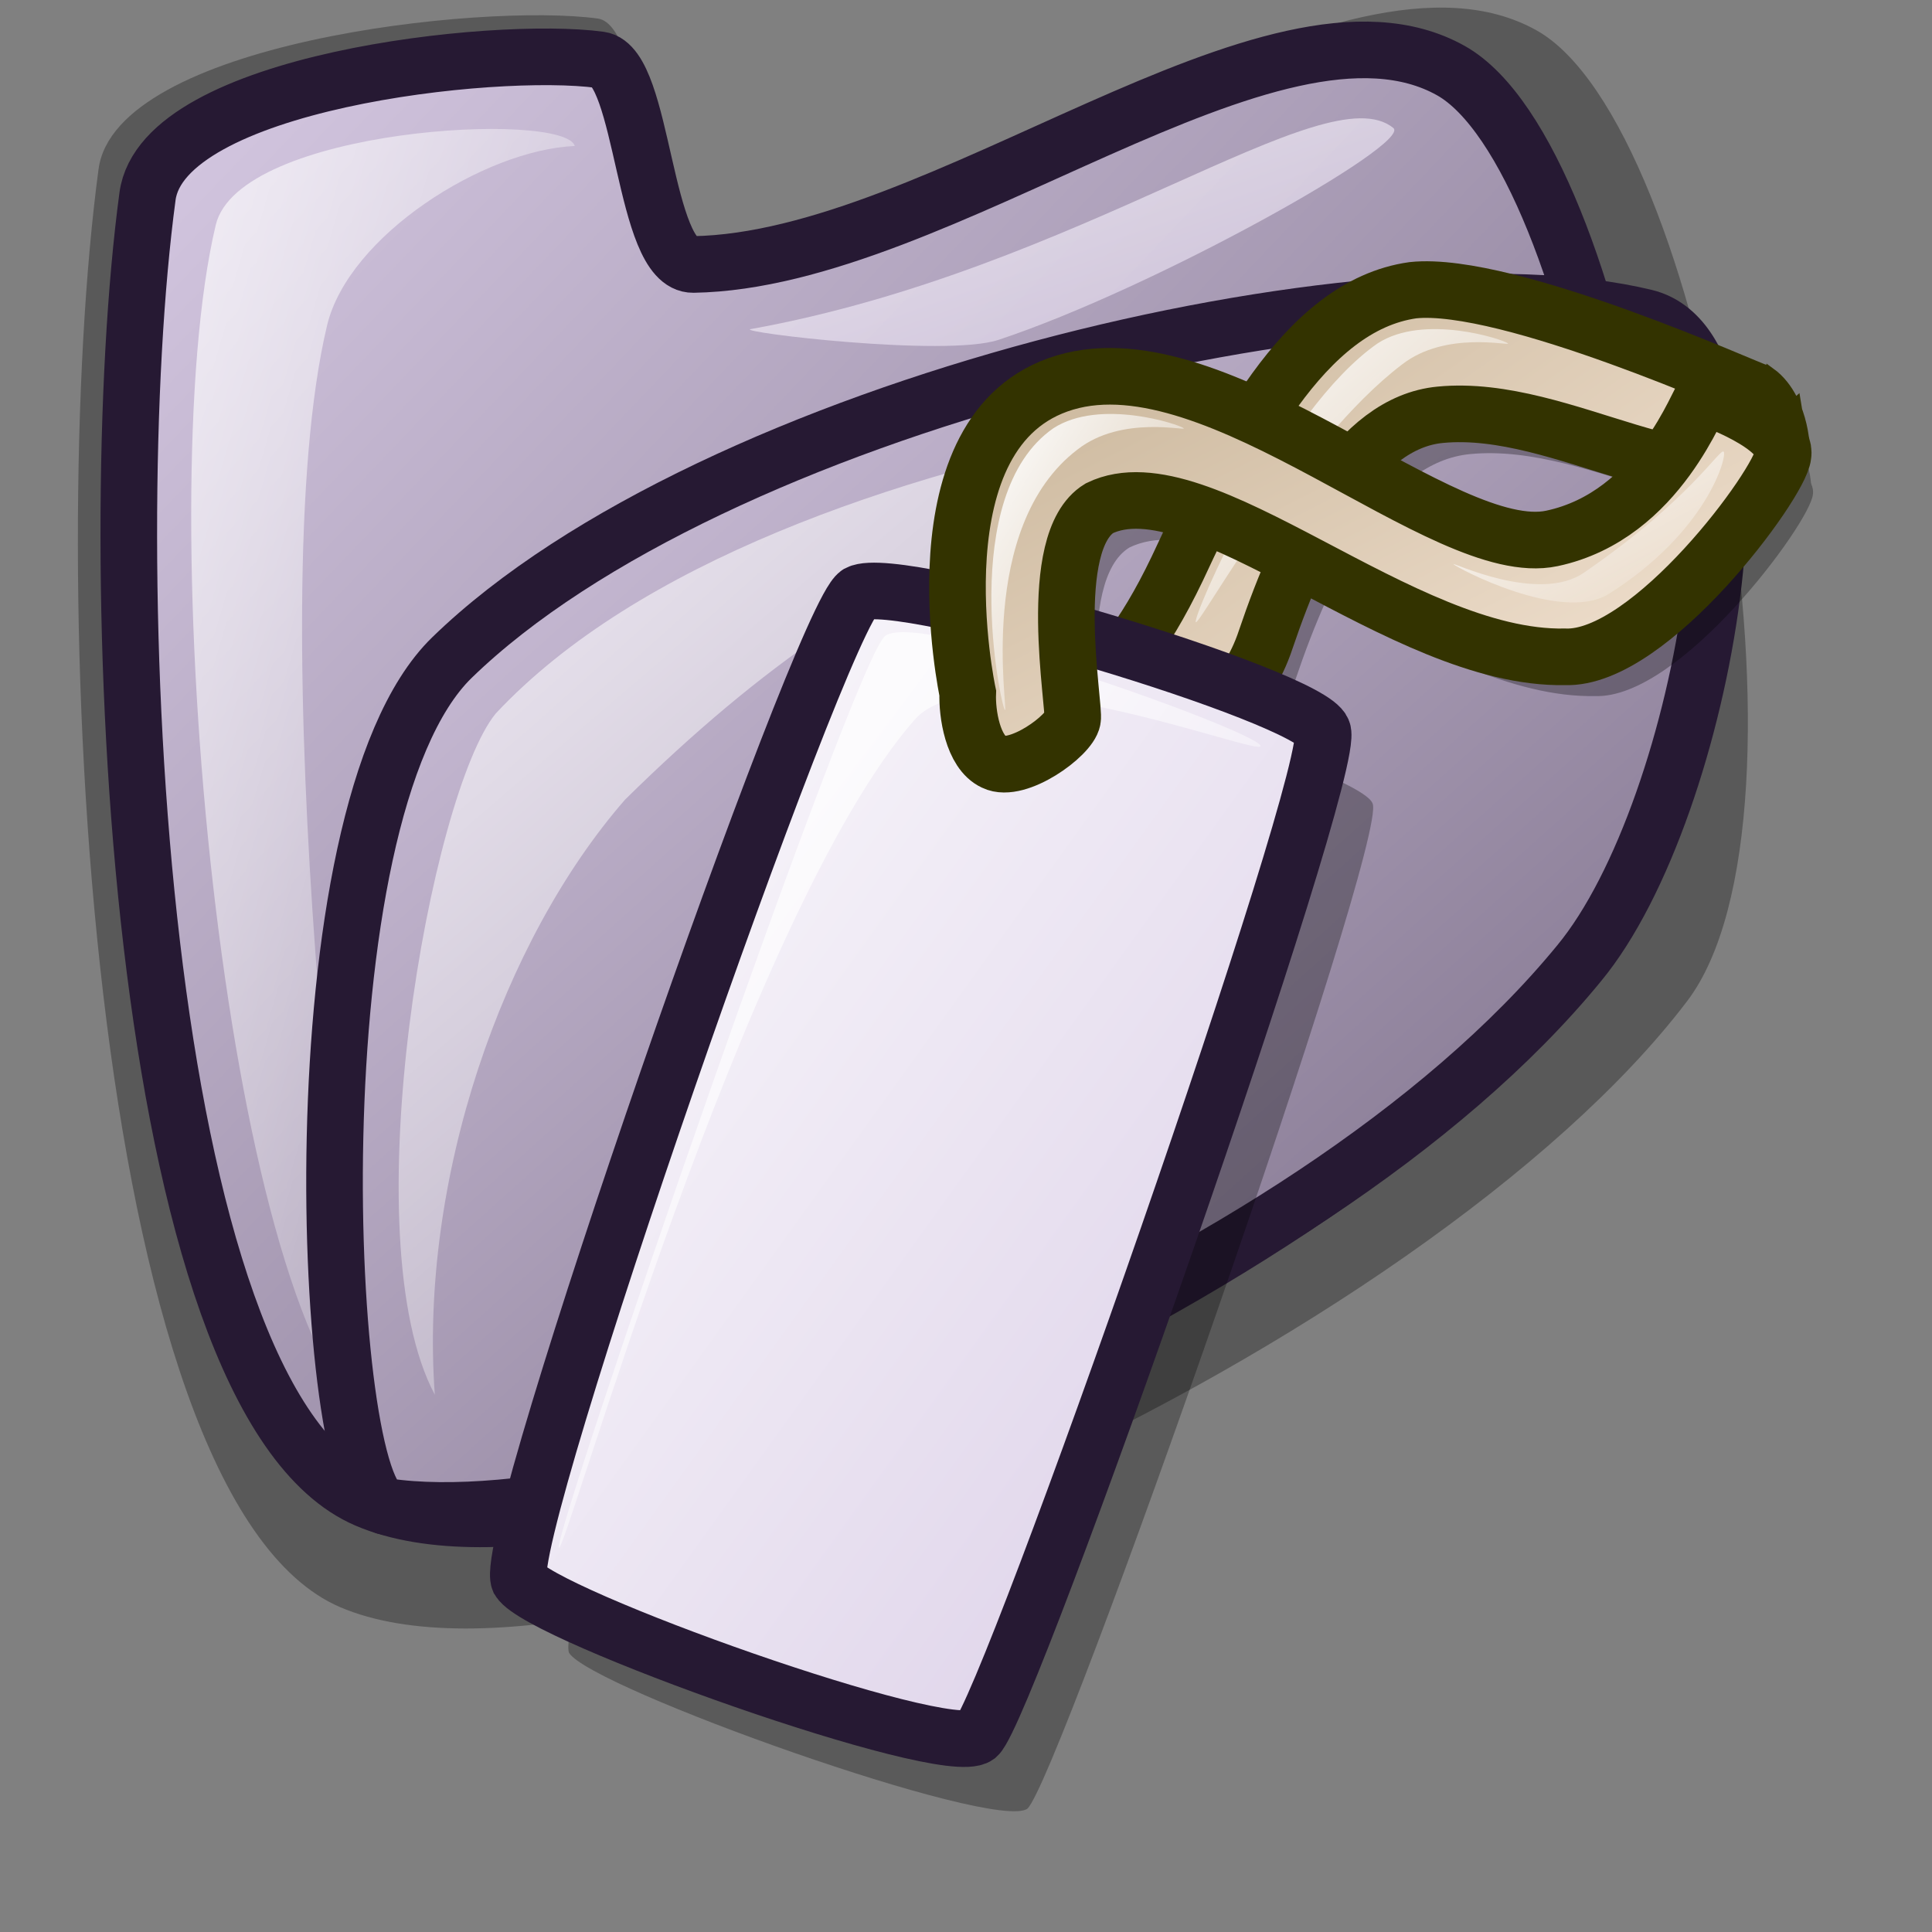 <?xml version="1.0" encoding="UTF-8" standalone="no"?>
<!-- Created with Inkscape (http://www.inkscape.org/) -->
<svg
   xmlns:dc="http://purl.org/dc/elements/1.1/"
   xmlns:cc="http://web.resource.org/cc/"
   xmlns:rdf="http://www.w3.org/1999/02/22-rdf-syntax-ns#"
   xmlns:svg="http://www.w3.org/2000/svg"
   xmlns="http://www.w3.org/2000/svg"
   xmlns:xlink="http://www.w3.org/1999/xlink"
   xmlns:sodipodi="http://inkscape.sourceforge.net/DTD/sodipodi-0.dtd"
   xmlns:inkscape="http://www.inkscape.org/namespaces/inkscape"
   id="svg1"
   sodipodi:version="0.32"
   inkscape:version="0.42"
   width="48pt"
   height="48pt"
   sodipodi:docbase="/home/jakob/dev/lila/lila-theme/trunk/lila/kde/scalable/actions"
   sodipodi:docname="bookmarks_folder.svg">
  <rect width="100%" height="100%" fill="#808080" stroke="none"/>
  <defs
     id="defs3">
    <linearGradient
       id="linearGradient781">
      <stop
         style="stop-color:#d9cce6;stop-opacity:1;"
         offset="0"
         id="stop782" />
      <stop
         style="stop-color:#73667f;stop-opacity:1;"
         offset="1"
         id="stop783" />
    </linearGradient>
    <linearGradient
       id="linearGradient599">
      <stop
         style="stop-color:#ffffff;stop-opacity:1;"
         offset="0"
         id="stop600" />
      <stop
         style="stop-color:#d9cce6;stop-opacity:1;"
         offset="1"
         id="stop601" />
    </linearGradient>
    <linearGradient
       id="linearGradient584">
      <stop
         style="stop-color:#ffffff;stop-opacity:1;"
         offset="0"
         id="stop585" />
      <stop
         style="stop-color:#ffffff;stop-opacity:0;"
         offset="1"
         id="stop586" />
    </linearGradient>
    <linearGradient
       id="linearGradient578">
      <stop
         style="stop-color:#c7b397;stop-opacity:1;"
         offset="0"
         id="stop579" />
      <stop
         style="stop-color:#faebdc;stop-opacity:1;"
         offset="1"
         id="stop580" />
    </linearGradient>
    <linearGradient
       xlink:href="#linearGradient584"
       id="linearGradient581"
       x1="11.232"
       y1="13.089"
       x2="39.941"
       y2="41.475"
       gradientTransform="matrix(0.793,0,0,1.035,9.598,7.393)"
       gradientUnits="userSpaceOnUse" />
    <linearGradient
       xlink:href="#linearGradient599"
       id="linearGradient583"
       x1="8.777"
       y1="10.568"
       x2="44.998"
       y2="47.025"
       gradientTransform="matrix(0.766,0,0,1.072,9.598,7.393)"
       gradientUnits="userSpaceOnUse" />
    <linearGradient
       xlink:href="#linearGradient578"
       id="linearGradient860"
       x1="21.453"
       y1="1.78"
       x2="46"
       y2="25.944"
       gradientTransform="matrix(1.083,0,0,0.758,9.598,7.393)"
       gradientUnits="userSpaceOnUse" />
    <linearGradient
       xlink:href="#linearGradient578"
       id="linearGradient861"
       x1="16.609"
       y1="6.585"
       x2="39.218"
       y2="28.739"
       gradientTransform="matrix(1.281,0,0,0.641,9.598,7.393)"
       gradientUnits="userSpaceOnUse" />
    <linearGradient
       xlink:href="#linearGradient584"
       id="linearGradient862"
       x1="13.046"
       y1="63.816"
       x2="15.262"
       y2="65.873"
       gradientTransform="matrix(1.699,0,0,0.483,9.598,7.393)"
       gradientUnits="userSpaceOnUse" />
    <radialGradient
       xlink:href="#linearGradient578"
       id="radialGradient595"
       cx="0.338"
       cy="0.344"
       r="0.665"
       fx="0.331"
       fy="0.336" />
    <linearGradient
       xlink:href="#linearGradient584"
       id="linearGradient779"
       x1="13.545"
       y1="37.45"
       x2="19.432"
       y2="43.375"
       gradientTransform="matrix(1.179,0,0,0.697,9.598,7.393)"
       gradientUnits="userSpaceOnUse" />
    <linearGradient
       xlink:href="#linearGradient584"
       id="linearGradient780"
       x1="33.082"
       y1="21.841"
       x2="35.774"
       y2="24.423"
       gradientTransform="matrix(0.564,0,0,1.455,9.598,7.393)"
       gradientUnits="userSpaceOnUse" />
    <linearGradient
       xlink:href="#linearGradient781"
       id="linearGradient784"
       x1="16.031"
       y1="27.518"
       x2="29.292"
       y2="40.629"
       gradientTransform="matrix(0.913,0,0,0.899,9.598,7.393)"
       gradientUnits="userSpaceOnUse" />
    <linearGradient
       xlink:href="#linearGradient584"
       id="linearGradient786"
       x1="32.077"
       y1="3.997"
       x2="42.748"
       y2="14.885"
       gradientTransform="matrix(0.936,0,0,0.878,9.598,7.393)"
       gradientUnits="userSpaceOnUse" />
    <linearGradient
       y2="0.992"
       x2="1"
       y1="0.008"
       x1="-0"
       id="linearGradient1497"
       xlink:href="#linearGradient578" />
    <linearGradient
       y2="0.977"
       x2="0.986"
       y1="0.023"
       x1="0"
       id="linearGradient1495"
       xlink:href="#linearGradient578" />
    <linearGradient
       y2="0.977"
       x2="0.975"
       y1="0.031"
       x1="-0.025"
       id="linearGradient1493"
       xlink:href="#linearGradient584" />
    <linearGradient
       y2="0.969"
       x2="1.015"
       y1="0.01"
       x1="0.011"
       id="linearGradient1491"
       xlink:href="#linearGradient584" />
    <linearGradient
       y2="1"
       x2="0.979"
       y1="0.008"
       x1="-0.007"
       id="linearGradient1489"
       xlink:href="#linearGradient584" />
    <linearGradient
       id="linearGradient1483">
      <stop
         id="stop1485"
         offset="0"
         style="stop-color:#d9cce6;stop-opacity:1;" />
      <stop
         id="stop1487"
         offset="1"
         style="stop-color:#73667f;stop-opacity:1;" />
    </linearGradient>
    <linearGradient
       id="linearGradient1477">
      <stop
         id="stop1479"
         offset="0"
         style="stop-color:#ffffff;stop-opacity:1;" />
      <stop
         id="stop1481"
         offset="1"
         style="stop-color:#ffffff;stop-opacity:0;" />
    </linearGradient>
    <linearGradient
       inkscape:collect="always"
       xlink:href="#linearGradient1483"
       id="linearGradient2269"
       gradientUnits="userSpaceOnUse"
       gradientTransform="matrix(1.014,0,0,0.986,2.722413e-3,1.186500e-3)"
       x1="3.279"
       y1="4.158"
       x2="54.375"
       y2="51.581" />
    <linearGradient
       inkscape:collect="always"
       xlink:href="#linearGradient1477"
       id="linearGradient2271"
       gradientUnits="userSpaceOnUse"
       gradientTransform="matrix(0.544,0,0,1.838,2.722413e-3,1.186500e-3)"
       x1="11.634"
       y1="4.166"
       x2="34.612"
       y2="26.786" />
    <linearGradient
       inkscape:collect="always"
       xlink:href="#linearGradient599"
       id="linearGradient2273"
       gradientUnits="userSpaceOnUse"
       gradientTransform="matrix(1.682,0,0,0.594,2.722413e-3,1.186500e-3)"
       x1="14.763"
       y1="12.286"
       x2="27.173"
       y2="24.776" />
    <linearGradient
       inkscape:collect="always"
       xlink:href="#linearGradient781"
       id="linearGradient2275"
       gradientUnits="userSpaceOnUse"
       gradientTransform="matrix(1.067,0,0,0.937,2.722413e-3,1.186500e-3)"
       x1="9.503"
       y1="13.286"
       x2="54.072"
       y2="56.961" />
    <linearGradient
       inkscape:collect="always"
       xlink:href="#linearGradient584"
       id="linearGradient2277"
       gradientUnits="userSpaceOnUse"
       gradientTransform="matrix(1.088,0,0,0.919,2.722413e-3,1.186500e-3)"
       x1="12.139"
       y1="17.618"
       x2="47.72"
       y2="52.798" />
    <linearGradient
       inkscape:collect="always"
       xlink:href="#linearGradient584"
       id="linearGradient2279"
       x1="31.77"
       y1="11.172"
       x2="38.899"
       y2="18.447"
       gradientTransform="matrix(1.213,0,0,0.677,9.598,7.393)"
       gradientUnits="userSpaceOnUse" />
    <linearGradient
       inkscape:collect="always"
       xlink:href="#linearGradient584"
       id="linearGradient2281"
       x1="31.814"
       y1="5.621"
       x2="40.233"
       y2="14.212"
       gradientTransform="matrix(0.731,0,0,1.124,9.598,7.393)"
       gradientUnits="userSpaceOnUse" />
  </defs>
  <sodipodi:namedview
     id="base"
     pagecolor="#ffffff"
     bordercolor="#666666"
     borderopacity="1.0"
     inkscape:pageopacity="0.0"
     inkscape:pageshadow="2"
     inkscape:zoom="7.9794719"
     inkscape:cx="24.646785"
     inkscape:cy="23.615495"
     inkscape:window-width="1400"
     inkscape:window-height="997"
     inkscape:window-x="0"
     inkscape:window-y="0"
     inkscape:current-layer="svg1" />
  <g
     id="g2261"
     transform="translate(0,-3.384)">
    <path
       id="path574"
       style="font-size:12px;opacity:0.303;fill-rule:evenodd;stroke-width:18.75;stroke-linecap:round;stroke-linejoin:round"
       d="M 11.27,56.624 C 2.77,52.99 1.51,22.033 3.265,8.985 C 3.828,4.797 15.941,3.473 19.801,3.998 C 21.41,4.217 21.381,11.508 23.213,11.479 C 32.274,11.333 44.433,0.769 50.904,4.392 C 56.463,7.505 60.507,30.461 55.891,36.545 C 47.296,47.871 20.268,60.47 11.27,56.624 z " />
    <path
       id="path562"
       style="font-size:12px;fill:url(#linearGradient2269);fill-opacity:1;fill-rule:evenodd;stroke:#261933;stroke-width:1.875;stroke-linecap:round;stroke-linejoin:round;stroke-dasharray:none"
       d="M 12.143,53.059 C 4.439,49.765 3.297,21.71 4.887,9.885 C 5.398,6.09 16.376,4.89 19.873,5.366 C 21.331,5.564 21.306,12.172 22.966,12.145 C 31.177,12.013 42.197,2.438 48.061,5.722 C 53.099,8.544 56.765,29.347 52.581,34.862 C 44.792,45.126 20.297,56.545 12.143,53.059 z " />
    <path
       id="path567"
       style="font-size:12px;opacity:0.7;fill:url(#linearGradient2271);fill-opacity:1;fill-rule:evenodd;stroke:none;stroke-width:1pt"
       d="M 12.261,50.561 C 7.412,46.666 4.942,20.099 7.147,10.837 C 7.915,7.611 18.688,7.044 19.041,8.22 C 16.045,8.348 11.543,11.188 10.834,14.167 C 8.57,23.676 11.595,47.965 12.261,50.561 z " />
    <path
       id="path568"
       style="font-size:12px;opacity:0.7;fill:url(#linearGradient2273);fill-rule:evenodd;stroke:none;stroke-width:1pt"
       d="M 24.869,14.286 C 35.799,12.311 43.907,5.79 46.158,7.625 C 46.767,8.15 38.26,12.924 33.075,14.643 C 31.322,15.224 24.346,14.379 24.869,14.286 z " />
    <path
       sodipodi:nodetypes="ccccc"
       id="path576"
       style="font-size:12px;fill:url(#linearGradient2275);fill-opacity:1;fill-rule:evenodd;stroke:#261933;stroke-width:1.875;stroke-linecap:round;stroke-linejoin:round;stroke-dasharray:none"
       d="M 12.784,53.29 C 10.7,52.957 9.644,30.345 14.971,25.168 C 23.548,16.832 45.395,11.698 54.498,13.899 C 59.075,15.006 56.547,30.173 52.311,35.293 C 43.291,46.315 21.367,54.562 12.784,53.29 z " />
    <path
       sodipodi:nodetypes="ccccc"
       id="path577"
       style="font-size:12px;opacity:0.7;fill:url(#linearGradient2277);fill-rule:evenodd;stroke:none;stroke-width:1.25"
       d="M 14.404,49.586 C 11.619,44.365 14.278,29.632 16.422,27.02 C 25.805,16.984 50.737,15.504 52.706,16.435 C 37.139,18.755 29.801,20.905 20.704,29.875 C 16.66,34.513 13.88,42.426 14.404,49.586 z " />
  </g>
  <g
     id="g791"
     transform="matrix(0.906,0,0,0.906,10.601,8.697)"
     style="opacity:0.3">
    <path
       style="font-size:12px;fill:#000000;fill-opacity:1;fill-rule:evenodd;stroke:none;stroke-width:1.875;stroke-dasharray:none;stroke-opacity:1"
       d="M 26.583,18.821 C 27.903,17.801 29.951,17.825 32.438,12.635 C 34.499,8.223 37.046,3.014 41.054,2.45 C 44.532,2.08 53.464,6.141 53.621,6.148 C 54.553,6.821 54.566,8.578 54.496,8.198 C 51.71,10.653 46.578,6.566 42.055,7.003 C 39.013,7.29 37.001,11.297 35.678,15.211 C 34.237,19.596 29.508,19.106 28.863,19.781 C 28.758,20.381 28.398,21.761 27.543,21.341 C 26.763,20.981 26.553,19.556 26.583,18.821 z "
       id="path789"
       sodipodi:nodetypes="cssccssccc" />
    <path
       style="font-size:12px;fill:#000000;fill-opacity:1;fill-rule:evenodd;stroke:none;stroke-width:1.875;stroke-dasharray:none;stroke-opacity:1"
       d="M 24.783,17.178 C 24.783,17.178 22.701,7.504 28.34,5.824 C 33.979,4.145 42.175,12.363 46.135,11.523 C 50.094,10.683 51.515,6.339 51.672,6.347 C 51.837,6.364 54.767,7.416 54.583,8.485 C 54.487,9.506 49.734,15.97 46.615,15.851 C 40.616,15.971 33.314,8.619 29.595,10.419 C 27.583,11.647 28.719,17.703 28.614,18.138 C 28.509,18.738 26.598,20.118 25.743,19.698 C 24.963,19.338 24.753,17.913 24.783,17.178 z "
       id="path790"
       sodipodi:nodetypes="cccccccccc" />
  </g>
  <path
     style="font-size:12px;opacity:0.296;fill:#000000;fill-opacity:1;fill-rule:evenodd;stroke:none;stroke-width:12.5;stroke-dasharray:none"
     d="M 18.851,54.753 C 19.561,55.918 32.953,60.694 34.033,59.915 C 35.068,58.998 46.008,27.811 45.469,26.616 C 45.063,25.468 31.418,21.358 30.086,22.062 C 28.84,22.869 18.245,53.298 18.851,54.753 z "
     id="path679"
     sodipodi:nodetypes="ccccc" />
  <path
     style="font-size:12px;fill:url(#linearGradient860);fill-rule:evenodd;stroke:#333300;stroke-width:1.875;stroke-dasharray:none;stroke-opacity:1"
     d="M 33.689,24.45 C 34.885,23.526 36.741,23.547 38.995,18.844 C 40.863,14.845 43.171,10.124 46.804,9.614 C 49.955,9.278 58.05,12.958 58.192,12.965 C 59.036,13.575 59.048,15.167 58.985,14.822 C 56.46,17.047 51.809,13.343 47.71,13.74 C 44.953,14 43.13,17.631 41.931,21.178 C 40.625,25.152 36.339,24.708 35.755,25.32 C 35.66,25.863 35.334,27.114 34.559,26.733 C 33.852,26.407 33.662,25.116 33.689,24.45 z "
     id="path678"
     sodipodi:nodetypes="cssccssccc" />
  <path
     style="font-size:12px;fill:url(#linearGradient583);fill-rule:evenodd;stroke:#261933;stroke-width:1.875;stroke-dasharray:none"
     d="M 17.194,52.348 C 17.904,53.513 31.296,58.289 32.376,57.51 C 33.411,56.593 44.351,25.406 43.813,24.212 C 43.406,23.064 29.761,18.954 28.429,19.657 C 27.183,20.464 16.588,50.893 17.194,52.348 z "
     id="path668"
     sodipodi:nodetypes="ccccc" />
  <path
     style="fill:url(#linearGradient786);fill-opacity:1;fill-rule:evenodd;stroke:none;stroke-width:1pt;stroke-linecap:butt;stroke-linejoin:miter;stroke-opacity:1"
     d="M 39.613,20.61 C 39.476,20.49 42.439,13.596 45.636,11.375 C 47.173,10.377 49.806,11.247 49.953,11.375 C 50.074,11.481 47.898,10.934 46.439,12.078 C 43.052,14.653 39.743,20.724 39.613,20.61 z "
     id="path787"
     sodipodi:nodetypes="cssss" />
  <path
     style="font-size:12px;opacity:0.99;fill:url(#linearGradient581);fill-rule:evenodd;stroke:none;stroke-width:0.082pt"
     d="M 18.511,51.267 C 18.345,50.786 28.329,21.725 29.33,21.061 C 30.506,20.209 41.585,24.211 41.755,24.703 C 41.906,25.139 32.448,21.384 30.294,23.846 C 24.7,30.239 18.666,51.715 18.511,51.267 z "
     id="path707"
     sodipodi:nodetypes="cssss" />
  <path
     style="font-size:12px;fill:url(#linearGradient861);fill-rule:evenodd;stroke:#333300;stroke-width:1.875;stroke-dasharray:none;stroke-opacity:1"
     d="M 32.058,22.961 C 32.058,22.961 30.171,14.194 35.281,12.671 C 40.392,11.149 47.819,18.597 51.408,17.836 C 54.996,17.075 56.283,13.138 56.426,13.145 C 56.575,13.161 59.23,14.114 59.064,15.083 C 58.977,16.008 54.669,21.866 51.843,21.758 C 46.406,21.866 39.789,15.204 36.418,16.836 C 34.595,17.948 35.624,23.437 35.529,23.831 C 35.434,24.374 33.703,25.625 32.928,25.244 C 32.221,24.918 32.031,23.627 32.058,22.961 z "
     id="path669"
     sodipodi:nodetypes="cccccccccc" />
  <path
     style="fill:url(#linearGradient2281);fill-opacity:1;fill-rule:evenodd;stroke:none;stroke-width:1pt;stroke-linecap:butt;stroke-linejoin:miter;stroke-opacity:1"
     d="M 33.289,23.521 C 33.151,23.401 31.698,16.407 34.895,14.186 C 36.432,13.188 39.065,14.058 39.212,14.186 C 39.333,14.292 37.157,13.745 35.698,14.888 C 32.31,17.464 33.419,23.635 33.289,23.521 z "
     id="path785"
     sodipodi:nodetypes="cssss" />
  <path
     style="fill:url(#linearGradient2279);fill-opacity:1;fill-rule:evenodd;stroke:none;stroke-width:1pt;stroke-linecap:butt;stroke-linejoin:miter;stroke-opacity:1"
     d="M 57.098,14.961 C 57.23,15.088 56.562,17.621 53.265,19.693 C 51.684,20.619 48.29,18.825 48.15,18.691 C 48.034,18.579 50.985,20.029 52.495,18.954 C 55.998,16.537 56.973,14.842 57.098,14.961 z "
     id="path788"
     sodipodi:nodetypes="cssss" />
</svg>
